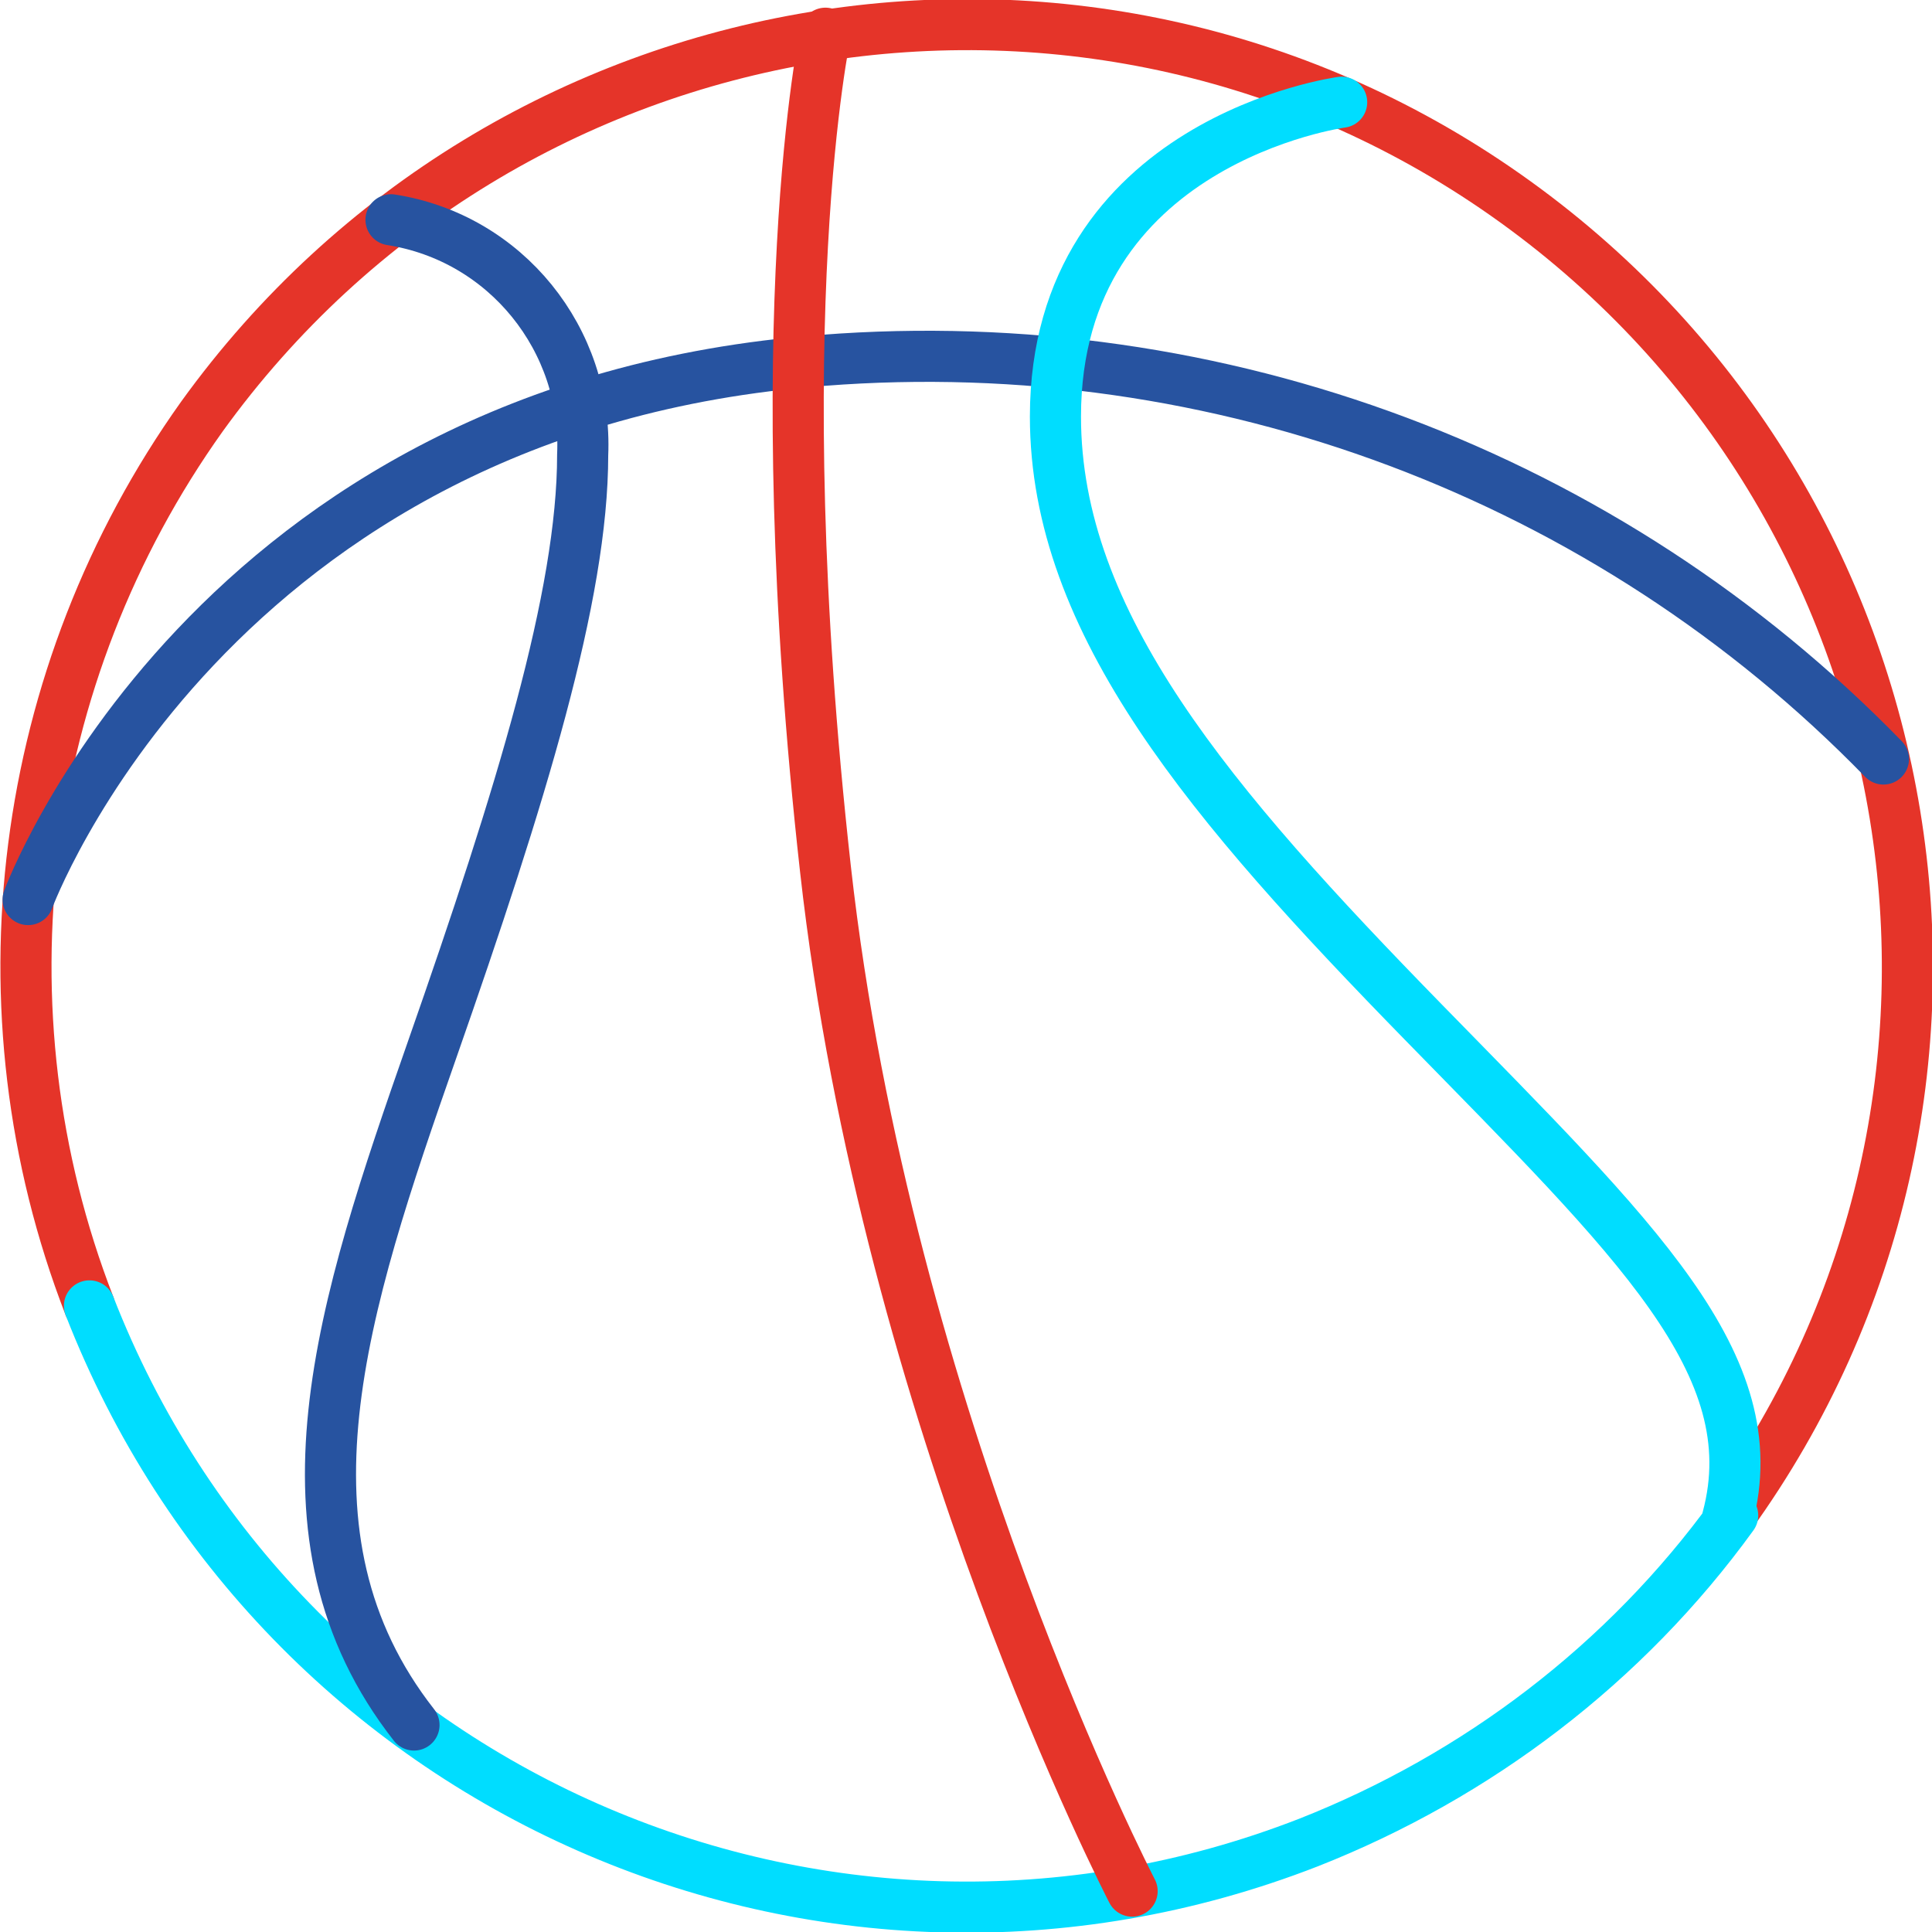 <?xml version="1.0" encoding="utf-8"?>
<!-- Generator: Adobe Illustrator 26.2.1, SVG Export Plug-In . SVG Version: 6.00 Build 0)  -->
<svg version="1.1" id="Calque_1" xmlns="http://www.w3.org/2000/svg" xmlns:xlink="http://www.w3.org/1999/xlink" x="0px" y="0px"
	 viewBox="0 0 75.6 75.6" style="enable-background:new 0 0 75.6 75.6;" xml:space="preserve">
<style type="text/css">
	.st0{fill:none;stroke:#E53429;stroke-width:2;stroke-linecap:round;stroke-linejoin:round;}
	.st1{fill:none;stroke:#00DDFF;stroke-width:2;stroke-linecap:round;stroke-linejoin:round;}
	.st2{fill:none;stroke:#2753A0;stroke-width:2;stroke-linecap:round;stroke-miterlimit:10;}
</style>
<g id="Calque_2_00000173157540340458729630000008763548517308923317_">
	<g id="Calque_1-2">
		<g id="basket">
			<path class="st0" d="M67.7,59.3c11.9-16.5,8.1-39.5-8.4-51.4S19.8-0.2,7.9,16.3C0.7,26.4-1,39.5,3.5,51.1"/>
			<path class="st1" d="M3.5,51.1c7.4,19,28.7,28.4,47.7,21c6.6-2.6,12.4-7,16.6-12.8"/>
			<path class="st2" d="M73.7,29.7c-10.8-11.1-26-16.8-41.5-15.6C8.2,15.9,1.1,35.2,1.1,35.2"/>
			<path class="st0" d="M32.3,1.3c0,0-2.4,11.2,0,32.7s12,40,12,40"/>
			<path class="st1" d="M52.5,4c0,0-11.2,1.5-11.2,12.3c0,8.1,6.1,15.2,14.4,23.7s13.5,13.4,11.9,19.4"/>
			<path class="st2" d="M15.3,8.6c4.5,0.7,7.7,4.7,7.5,9.2c0,5.5-2.4,13.3-5.9,23.3s-6.5,19-0.7,26.4"/>
		</g>
	</g>
</g>
</svg>
